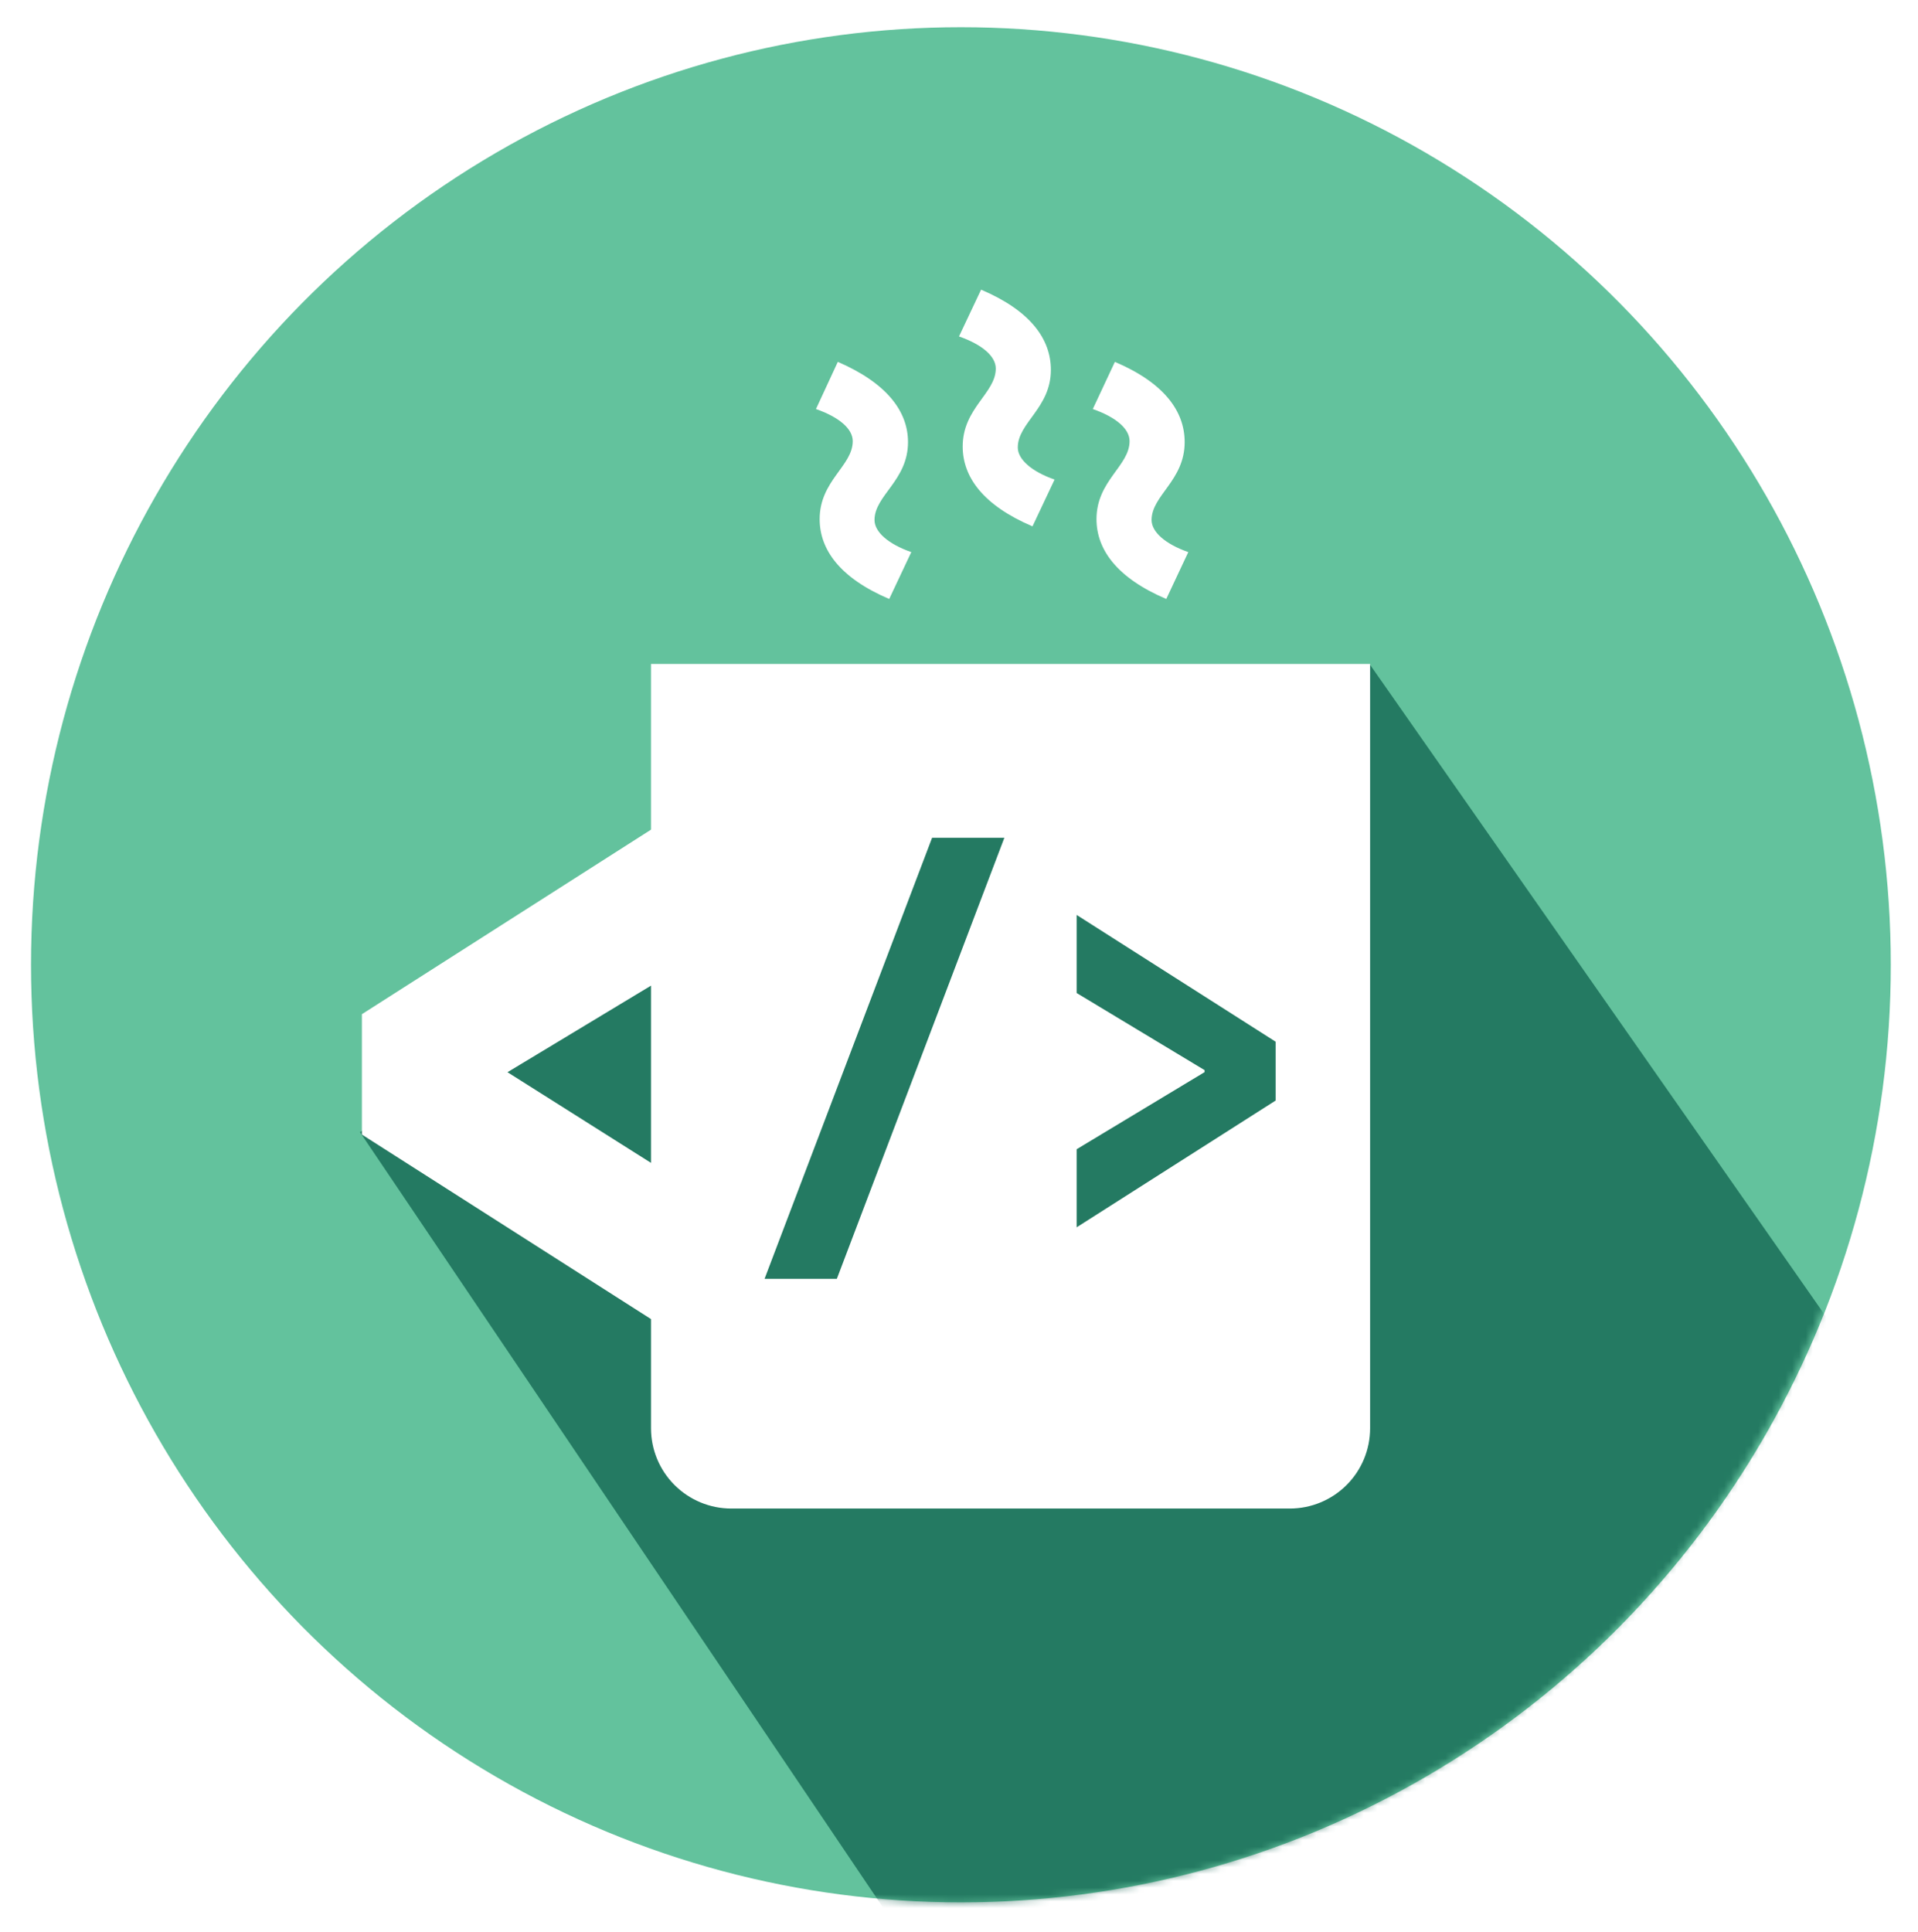 <svg width="282" height="284" viewBox="0 0 282 284" fill="none" xmlns="http://www.w3.org/2000/svg">
<g filter="url(#filter0_d)">
<ellipse cx="141.28" cy="137.839" rx="136.72" ry="137.839" fill="#63C29D"/>
<mask id="mask0" mask-type="alpha" maskUnits="userSpaceOnUse" x="4" y="0" width="274" height="276">
<ellipse cx="140.72" cy="137.839" rx="136.72" ry="137.839" fill="#00C39D"/>
</mask>
<g mask="url(#mask0)">
<path opacity="0.8" d="M52.928 162.443L117.794 117.429L201.392 93.663L302.288 237.916L168.587 333.881L52.928 162.443Z" fill="#005141" fill-opacity="0.8"/>
</g>
<g clip-path="url(#clip0)">
<path fill-rule="evenodd" clip-rule="evenodd" d="M95.717 93.612V117.97L53.208 145.101V162.795L95.717 189.925V205.979C95.717 209.108 96.961 212.109 99.175 214.32C101.389 216.533 104.393 217.776 107.524 217.776H189.637C192.768 217.776 195.772 216.533 197.986 214.32C200.201 212.109 201.444 209.108 201.444 205.979V93.612H95.717ZM74.616 153.629L95.717 140.902V166.959L74.616 153.629ZM187.558 149.147V157.793L158.298 176.431V164.953L177.108 153.618V153.323L158.298 141.987V130.509L187.558 149.147ZM112.413 184.004H123.04L147.671 119.162H137.044L112.413 184.004Z" fill="white"/>
<path d="M128.578 72.45C128.578 74.207 130.609 75.989 133.986 77.168L130.739 84.057C123.453 80.955 120.513 76.767 120.513 72.32C120.513 66.658 125.378 64.499 125.378 60.855C125.378 59.026 123.347 57.316 119.97 56.136L123.182 49.2C130.467 52.35 133.502 56.537 133.502 60.996C133.502 66.658 128.578 68.817 128.578 72.45Z" fill="white"/>
<path d="M169.315 72.45C169.315 74.207 171.346 75.989 174.712 77.168L171.476 84.057C164.19 80.955 161.215 76.767 161.215 72.32C161.215 66.658 166.08 64.499 166.08 60.855C166.08 59.026 164.049 57.316 160.672 56.136L163.919 49.2C171.204 52.303 174.18 56.49 174.18 60.996C174.18 66.658 169.315 68.817 169.315 72.45Z" fill="white"/>
<path d="M149.643 61.786C149.643 63.532 151.674 65.325 155.051 66.505L151.804 73.382C144.518 70.279 141.543 66.104 141.543 61.645C141.543 55.983 146.407 53.824 146.407 50.179C146.407 48.362 144.377 46.64 141 45.461L144.247 38.584C151.532 41.686 154.508 45.862 154.508 50.38C154.508 55.983 149.643 58.141 149.643 61.786Z" fill="white"/>
</g>
</g>
<defs>
<filter id="filter0_d" x="0" y="0" width="282" height="283.678" filterUnits="userSpaceOnUse" color-interpolation-filters="sRGB">
<feFlood flood-opacity="0" result="BackgroundImageFix"/>
<feColorMatrix in="SourceAlpha" type="matrix" values="0 0 0 0 0 0 0 0 0 0 0 0 0 0 0 0 0 0 127 0"/>
<feOffset dy="4"/>
<feGaussianBlur stdDeviation="2"/>
<feColorMatrix type="matrix" values="0 0 0 0 0 0 0 0 0 0 0 0 0 0 0 0 0 0 0.25 0"/>
<feBlend mode="normal" in2="BackgroundImageFix" result="effect1_dropShadow"/>
<feBlend mode="normal" in="SourceGraphic" in2="effect1_dropShadow" result="shape"/>
</filter>
<clipPath id="clip0">
<rect width="148.743" height="179.498" fill="white" transform="translate(53.208 38.584)"/>
</clipPath>
</defs>
</svg>
